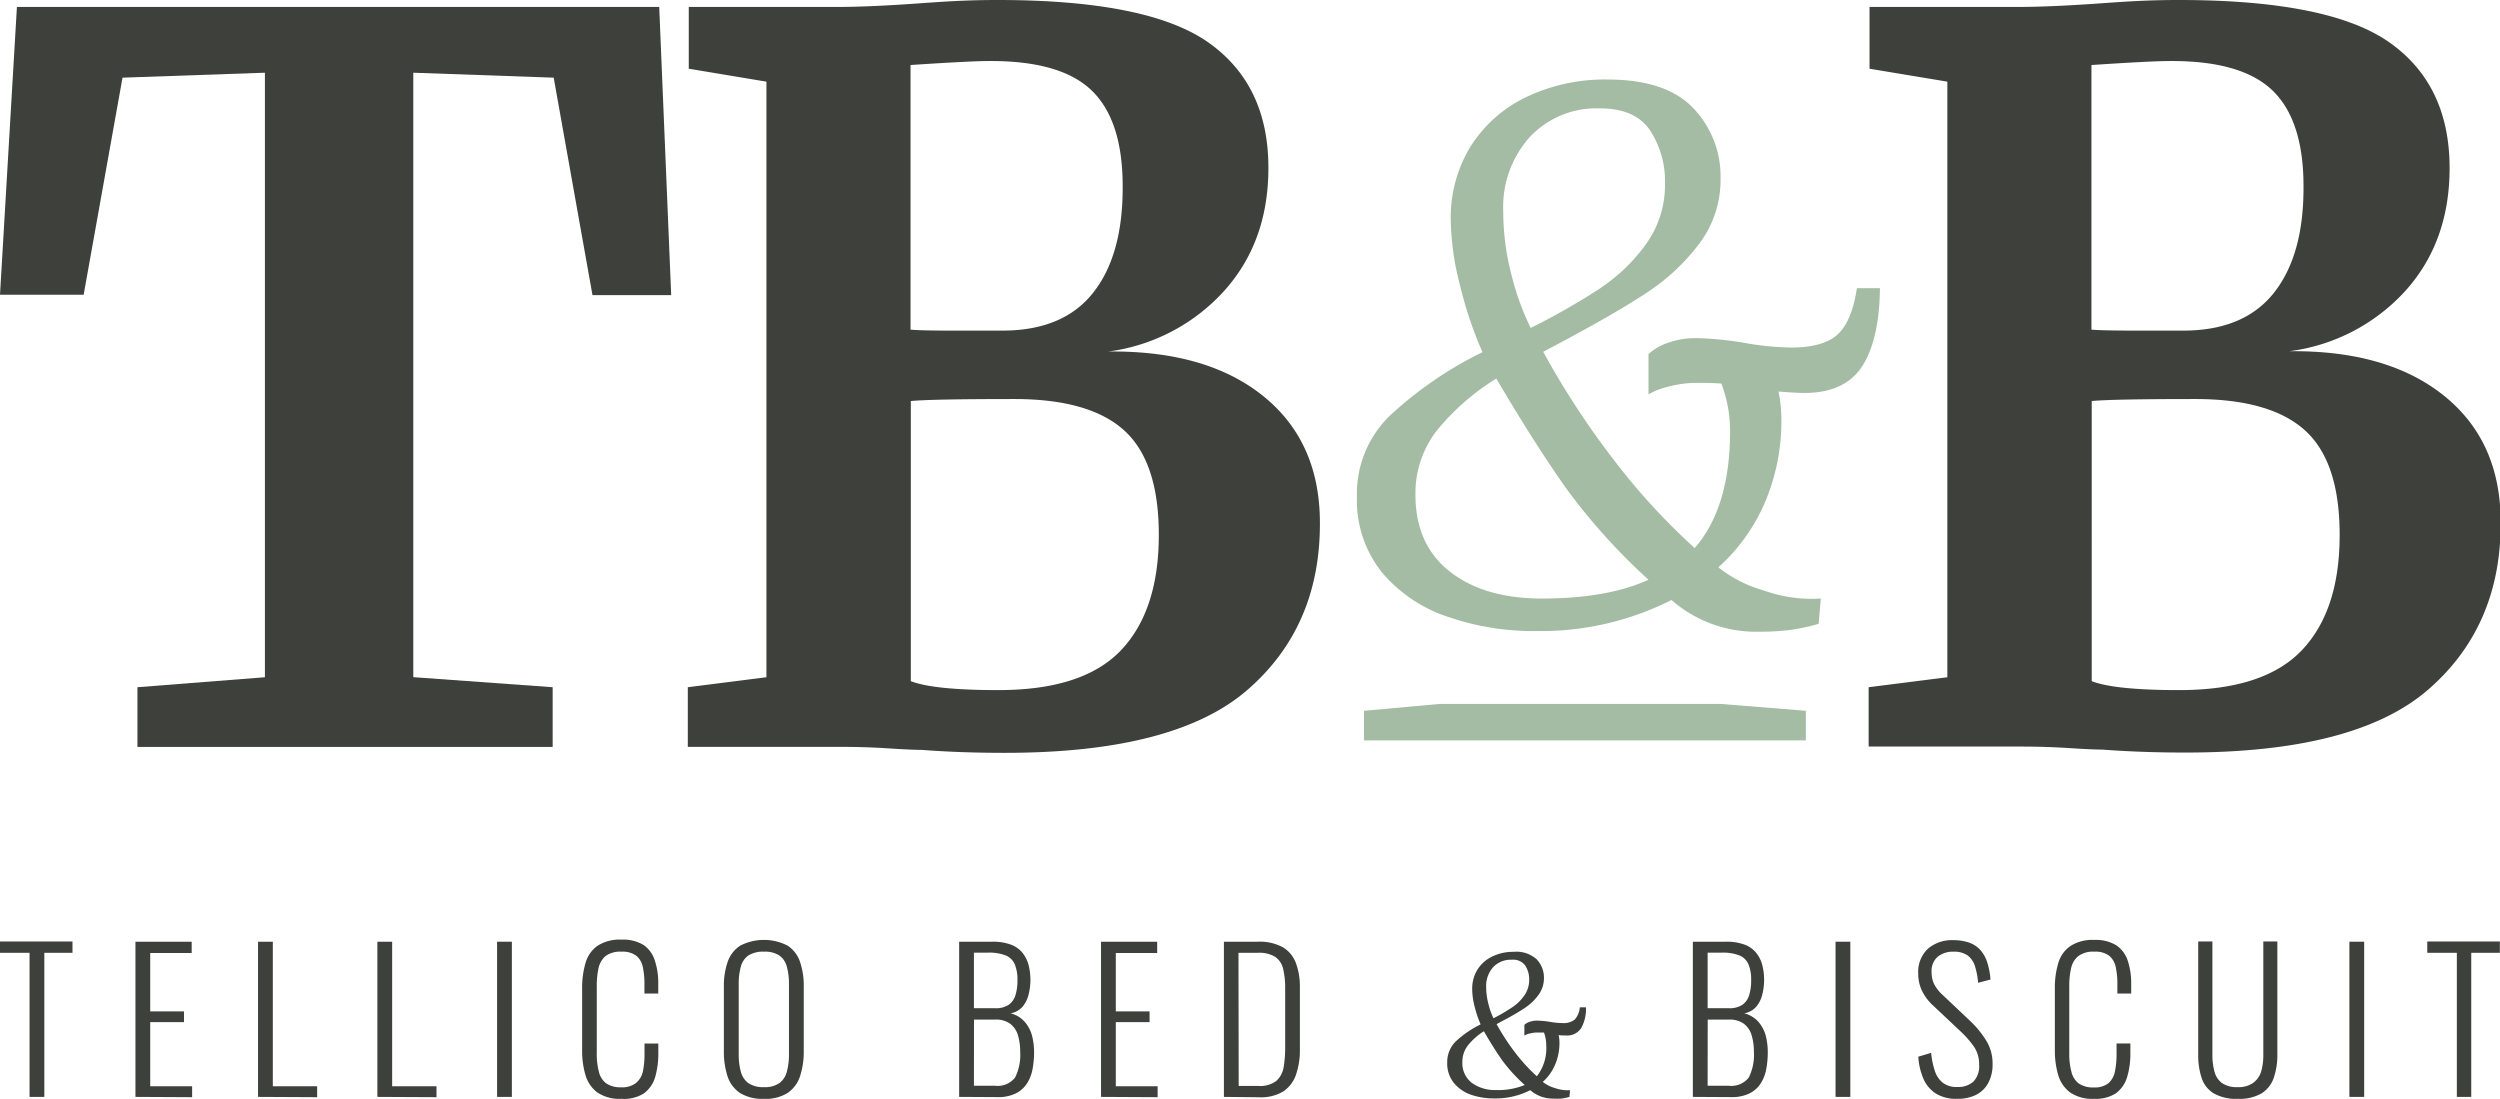 <svg xmlns="http://www.w3.org/2000/svg" viewBox="0 0 338.32 148.7"><defs><style>.cls-1{fill:#3e403c;}.cls-2{fill:#a3bca3;}</style></defs><g id="Layer_2" data-name="Layer 2"><g id="Layer_1-2" data-name="Layer 1"><path class="cls-1" d="M4,148.44v-19.5H0v-1.53H9.81v1.53H6v19.5Z"/><path class="cls-1" d="M18.33,148.44v-21h7.61v1.53H20.33v7.9H24.9v1.45H20.33V147H26v1.48Z"/><path class="cls-1" d="M34.92,148.44v-21h2V147h6v1.48Z"/><path class="cls-1" d="M51.07,148.44v-21h2V147h6v1.48Z"/><path class="cls-1" d="M67.27,148.44v-21h2v21Z"/><path class="cls-1" d="M84.1,148.7a5.32,5.32,0,0,1-3.29-.88,4.47,4.47,0,0,1-1.59-2.38,11.38,11.38,0,0,1-.44-3.31v-8.36a11.76,11.76,0,0,1,.45-3.42A4.23,4.23,0,0,1,80.85,128a5.48,5.48,0,0,1,3.25-.84,5.3,5.3,0,0,1,3,.73A4,4,0,0,1,88.62,130a9.7,9.7,0,0,1,.46,3.18v1.27H87.21v-1.22a10.7,10.7,0,0,0-.22-2.36,2.62,2.62,0,0,0-.89-1.54,3.12,3.12,0,0,0-2-.54,3.33,3.33,0,0,0-2.14.58A3,3,0,0,0,81,131a11.3,11.3,0,0,0-.24,2.47v9a9.54,9.54,0,0,0,.29,2.59,2.75,2.75,0,0,0,1,1.56,3.39,3.39,0,0,0,2,.52,3,3,0,0,0,2-.57A2.77,2.77,0,0,0,87,145a11.28,11.28,0,0,0,.22-2.4v-1.38h1.87v1.25a11.46,11.46,0,0,1-.42,3.26,4.25,4.25,0,0,1-1.51,2.22A5,5,0,0,1,84.1,148.7Z"/><path class="cls-1" d="M103.39,148.7a5.72,5.72,0,0,1-3.28-.81,4.35,4.35,0,0,1-1.67-2.29,10.81,10.81,0,0,1-.48-3.36v-8.73a9.8,9.8,0,0,1,.51-3.33,4.26,4.26,0,0,1,1.69-2.2,7,7,0,0,1,6.44,0,4.23,4.23,0,0,1,1.67,2.2,10.06,10.06,0,0,1,.5,3.33v8.75a10.54,10.54,0,0,1-.49,3.34,4.38,4.38,0,0,1-1.64,2.27A5.49,5.49,0,0,1,103.39,148.7Zm0-1.58a3.39,3.39,0,0,0,2.1-.56,2.78,2.78,0,0,0,1-1.56,8.88,8.88,0,0,0,.28-2.32v-9.53a8.8,8.8,0,0,0-.28-2.31,2.68,2.68,0,0,0-1-1.52,3.54,3.54,0,0,0-2.1-.53,3.67,3.67,0,0,0-2.14.53,2.69,2.69,0,0,0-1,1.52,8.4,8.4,0,0,0-.28,2.31v9.53a8.47,8.47,0,0,0,.28,2.32,2.8,2.8,0,0,0,1,1.56A3.52,3.52,0,0,0,103.39,147.12Z"/><path class="cls-1" d="M129.8,148.44v-21h4.51a6.84,6.84,0,0,1,2.42.37,3.65,3.65,0,0,1,1.58,1.06,4.37,4.37,0,0,1,.87,1.67,8.1,8.1,0,0,1,0,4.11,4,4,0,0,1-.82,1.61,2.78,2.78,0,0,1-1.61.87,3.75,3.75,0,0,1,1.92,1.15,4.72,4.72,0,0,1,1,1.9,9.12,9.12,0,0,1,.27,2.22,12.59,12.59,0,0,1-.22,2.35,5.37,5.37,0,0,1-.78,1.93,3.81,3.81,0,0,1-1.52,1.31,5.44,5.44,0,0,1-2.44.48Zm2-12h2.86a3.13,3.13,0,0,0,1.87-.48,2.49,2.49,0,0,0,.9-1.32,6.63,6.63,0,0,0,.26-2,5.38,5.38,0,0,0-.35-2.11,2.27,2.27,0,0,0-1.2-1.22,6.21,6.21,0,0,0-2.47-.39h-1.87Zm0,10.49h2.83a3,3,0,0,0,2.74-1.11,6.83,6.83,0,0,0,.69-3.48,7.77,7.77,0,0,0-.31-2.26,3,3,0,0,0-1.06-1.55,3.26,3.26,0,0,0-2-.55h-2.88Z"/><path class="cls-1" d="M149,148.44v-21h7.6v1.53H151v7.9h4.57v1.45H151V147h5.66v1.48Z"/><path class="cls-1" d="M165.63,148.44v-21h4.57a6.52,6.52,0,0,1,3.44.77,4.19,4.19,0,0,1,1.75,2.17,9.18,9.18,0,0,1,.52,3.24V142a10.16,10.16,0,0,1-.52,3.42,4.48,4.48,0,0,1-1.71,2.27,5.84,5.84,0,0,1-3.3.8Zm2-1.48h2.65a3.66,3.66,0,0,0,2.44-.68,3.18,3.18,0,0,0,1-1.9,16.14,16.14,0,0,0,.2-2.74V133.8a11.12,11.12,0,0,0-.27-2.66,2.71,2.71,0,0,0-1.06-1.64,4.16,4.16,0,0,0-2.38-.56H167.6Z"/><path class="cls-1" d="M199.1,148.16a5.22,5.22,0,0,1-2.35-1.61,4.16,4.16,0,0,1-.9-2.73,3.92,3.92,0,0,1,1.18-2.91,13.88,13.88,0,0,1,3.34-2.28,15.18,15.18,0,0,1-.82-2.44,9.63,9.63,0,0,1-.32-2.31,4.93,4.93,0,0,1,.72-2.68,4.81,4.81,0,0,1,2-1.76,6.46,6.46,0,0,1,2.89-.63,4.08,4.08,0,0,1,3.1,1,3.56,3.56,0,0,1,1,2.52,3.83,3.83,0,0,1-.77,2.35,7.22,7.22,0,0,1-1.86,1.75,33.5,33.5,0,0,1-3,1.74l-.78.42a30.62,30.62,0,0,0,2.54,3.89,23.71,23.71,0,0,0,2.91,3.17,6.18,6.18,0,0,0,1.27-4.2,4.84,4.84,0,0,0-.31-1.72c-.17,0-.47,0-.91,0a3.76,3.76,0,0,0-1,.13,2.49,2.49,0,0,0-.74.28v-1.45a2,2,0,0,1,.66-.39,3,3,0,0,1,1.11-.18,13.29,13.29,0,0,1,1.61.15,10.18,10.18,0,0,0,1.76.18,2.44,2.44,0,0,0,1.66-.46,2.77,2.77,0,0,0,.7-1.67h.84a5.42,5.42,0,0,1-.65,2.81,2.27,2.27,0,0,1-2.05,1c-.23,0-.55,0-1-.05a4.9,4.9,0,0,1,.11,1,7.53,7.53,0,0,1-.59,3,6.57,6.57,0,0,1-1.67,2.33,4.62,4.62,0,0,0,1.64.83,5,5,0,0,0,2.05.29l-.08.91a6.66,6.66,0,0,1-1.13.23,8.6,8.6,0,0,1-1.05,0,4.62,4.62,0,0,1-3.12-1.14,10.38,10.38,0,0,1-4.88,1.12A9.57,9.57,0,0,1,199.1,148.16Zm7.24-1.33a22,22,0,0,1-3-3.27c-.75-1.05-1.59-2.38-2.53-4a8.53,8.53,0,0,0-2.15,1.9,3.58,3.58,0,0,0-.76,2.28,3.35,3.35,0,0,0,1.24,2.77,5.23,5.23,0,0,0,3.31,1A9.33,9.33,0,0,0,206.34,146.83Zm-1.7-10.51a6.18,6.18,0,0,0,1.65-1.61,3.65,3.65,0,0,0,.65-2.13,3.4,3.4,0,0,0-.53-1.91,2,2,0,0,0-1.81-.79,3.28,3.28,0,0,0-2.53,1,3.81,3.81,0,0,0-.95,2.67,9,9,0,0,0,.29,2.25,9.39,9.39,0,0,0,.7,2A24.85,24.85,0,0,0,204.64,136.32Z"/><path class="cls-1" d="M229.09,148.44v-21h4.51a6.84,6.84,0,0,1,2.42.37,3.65,3.65,0,0,1,1.58,1.06,4.37,4.37,0,0,1,.87,1.67,8.1,8.1,0,0,1,0,4.11,4,4,0,0,1-.82,1.61,2.78,2.78,0,0,1-1.61.87,3.79,3.79,0,0,1,1.92,1.15,4.72,4.72,0,0,1,1,1.9,9.12,9.12,0,0,1,.27,2.22,12.59,12.59,0,0,1-.22,2.35,5.37,5.37,0,0,1-.78,1.93,3.81,3.81,0,0,1-1.52,1.31,5.44,5.44,0,0,1-2.44.48Zm2-12h2.86a3.13,3.13,0,0,0,1.87-.48,2.49,2.49,0,0,0,.9-1.32,6.63,6.63,0,0,0,.26-2,5.38,5.38,0,0,0-.35-2.11,2.27,2.27,0,0,0-1.2-1.22,6.21,6.21,0,0,0-2.47-.39h-1.87Zm0,10.49h2.83a3,3,0,0,0,2.74-1.11,6.83,6.83,0,0,0,.69-3.48,7.77,7.77,0,0,0-.31-2.26,3,3,0,0,0-1.06-1.55,3.26,3.26,0,0,0-2-.55h-2.88Z"/><path class="cls-1" d="M248.4,148.44v-21h2v21Z"/><path class="cls-1" d="M264.81,148.7A5.18,5.18,0,0,1,262,148a4.45,4.45,0,0,1-1.7-2,8.94,8.94,0,0,1-.7-3l1.74-.52a10.63,10.63,0,0,0,.47,2.35,3.39,3.39,0,0,0,1.06,1.66,3,3,0,0,0,2,.61,3.1,3.1,0,0,0,2.18-.72,3,3,0,0,0,.78-2.31,4.2,4.2,0,0,0-.69-2.42,13.8,13.8,0,0,0-1.88-2.13L261.52,136a6.64,6.64,0,0,1-1.46-2,5.4,5.4,0,0,1-.47-2.25,4.3,4.3,0,0,1,1.3-3.35,5,5,0,0,1,3.46-1.17,6.64,6.64,0,0,1,2,.29,3.72,3.72,0,0,1,1.53.92,4.5,4.5,0,0,1,1,1.65,9.89,9.89,0,0,1,.49,2.47l-1.68.44a9.65,9.65,0,0,0-.43-2.27,2.79,2.79,0,0,0-1-1.44,3.18,3.18,0,0,0-1.9-.5,3.26,3.26,0,0,0-2.13.68,2.53,2.53,0,0,0-.83,2.1,3.63,3.63,0,0,0,.32,1.56,5.15,5.15,0,0,0,1.16,1.5l3.71,3.51a13.05,13.05,0,0,1,2.15,2.6,5.82,5.82,0,0,1,.91,3.22,5.21,5.21,0,0,1-.61,2.64,3.81,3.81,0,0,1-1.7,1.6A5.63,5.63,0,0,1,264.81,148.7Z"/><path class="cls-1" d="M283.4,148.7a5.29,5.29,0,0,1-3.28-.88,4.54,4.54,0,0,1-1.6-2.38,11.73,11.73,0,0,1-.44-3.31v-8.36a11.42,11.42,0,0,1,.46-3.42,4.23,4.23,0,0,1,1.62-2.31,5.47,5.47,0,0,1,3.24-.84,5.31,5.31,0,0,1,3,.73,4,4,0,0,1,1.54,2.07,9.69,9.69,0,0,1,.47,3.18v1.27h-1.87v-1.22a10.7,10.7,0,0,0-.22-2.36,2.69,2.69,0,0,0-.9-1.54,3.08,3.08,0,0,0-2-.54,3.31,3.31,0,0,0-2.14.58,2.85,2.85,0,0,0-1,1.65,10.68,10.68,0,0,0-.25,2.47v9a9.5,9.5,0,0,0,.3,2.59,2.79,2.79,0,0,0,1,1.56,3.43,3.43,0,0,0,2,.52,3,3,0,0,0,2-.57,2.82,2.82,0,0,0,.88-1.6,11.28,11.28,0,0,0,.22-2.4v-1.38h1.87v1.25a11.1,11.1,0,0,1-.43,3.26,4.25,4.25,0,0,1-1.51,2.22A5,5,0,0,1,283.4,148.7Z"/><path class="cls-1" d="M302.85,148.7a6.07,6.07,0,0,1-3.31-.76,3.85,3.85,0,0,1-1.62-2.13,9.88,9.88,0,0,1-.44-3.1v-15.3h1.92v15.35a8.55,8.55,0,0,0,.27,2.22,2.82,2.82,0,0,0,1,1.57,3.51,3.51,0,0,0,2.15.57,3.4,3.4,0,0,0,2.1-.58A3,3,0,0,0,306,145a7.87,7.87,0,0,0,.29-2.2V127.41h1.9v15.3a9.57,9.57,0,0,1-.47,3.1,4,4,0,0,1-1.63,2.13A5.9,5.9,0,0,1,302.85,148.7Z"/><path class="cls-1" d="M317.94,148.44v-21h2v21Z"/><path class="cls-1" d="M332.48,148.44v-19.5h-4v-1.53h9.82v1.53h-3.87v19.5Z"/><polygon class="cls-2" points="244.38 100.2 184.59 100.2 184.59 96.19 194.84 95.26 232.81 95.26 244.38 96.19 244.38 100.2"/><path class="cls-1" d="M35.85,9.84l-19.27.67L11.32,39.89H0L2.29.94H89.21l1.62,39H80.18L74.93,10.51l-19-.67v81.8L74.79,93v8.08H18.6V93l17.25-1.35Z"/><path class="cls-1" d="M103.72,11.05,93.21,9.3V.94h20.08q4.59,0,11.86-.54c1.17-.08,2.56-.18,4.18-.26S132.83,0,135,0q20.34,0,28.5,5.73t8.15,17q0,10-6,16.65A25.61,25.61,0,0,1,150,47.57q13.34-.14,21,6.07t7.62,17.24q0,14-9.84,22.51t-32.88,8.49c-4.05,0-7.78-.14-11.19-.4-.9,0-2.42-.07-4.58-.21s-4.36-.2-6.6-.2H93.08V93l10.64-1.35Zm25.61,33.69h6.33q8.22,0,12.27-5.12t4-14.42q0-8.89-4.18-12.94t-13.88-4q-2.57,0-10.65.54V44.61Q124.75,44.75,129.33,44.74Zm5.79,48.65q11.46,0,16.58-5.39t5.12-15.63q0-9.84-4.65-14.09T137.41,54q-11.31,0-14.15.27V92.18Q126.37,93.39,135.12,93.39Z"/><path class="cls-1" d="M263.53,11.05,253,9.3V.94h20.07Q277.68.94,285,.4c1.17-.08,2.56-.18,4.18-.26s3.5-.14,5.66-.14q20.35,0,28.5,5.73t8.16,17q0,10-6,16.65a25.61,25.61,0,0,1-15.7,8.15q13.33-.14,21,6.07t7.61,17.24q0,14-9.84,22.51t-32.88,8.49c-4,0-7.77-.14-11.19-.4-.9,0-2.42-.07-4.58-.21s-4.36-.2-6.6-.2H252.88V93l10.65-1.35Zm25.6,33.69h6.33q8.22,0,12.27-5.12t4-14.42q0-8.89-4.18-12.94t-13.88-4q-2.55,0-10.64.54V44.61C284.05,44.7,286.08,44.74,289.13,44.74Zm5.8,48.65q11.44,0,16.57-5.39t5.12-15.63q0-9.84-4.65-14.09T297.22,54q-11.33,0-14.15.27V92.18Q286.16,93.39,294.93,93.39Z"/><path class="cls-2" d="M195.84,83.44a19.77,19.77,0,0,1-8.84-6,15.64,15.64,0,0,1-3.37-10.25,14.71,14.71,0,0,1,4.45-10.93,51.63,51.63,0,0,1,12.54-8.6,54.18,54.18,0,0,1-3.07-9.17,36.88,36.88,0,0,1-1.22-8.69,18.37,18.37,0,0,1,2.73-10.06,18.18,18.18,0,0,1,7.56-6.64,24.69,24.69,0,0,1,10.89-2.34q8,0,11.67,3.91a13.34,13.34,0,0,1,3.66,9.47A14.36,14.36,0,0,1,230,32.92a28.09,28.09,0,0,1-7,6.59q-4.11,2.73-11.23,6.54l-2.93,1.56a112.57,112.57,0,0,0,9.57,14.65,88.74,88.74,0,0,0,10.93,11.91q4.78-5.48,4.79-15.82a18,18,0,0,0-1.18-6.44c-.65-.06-1.79-.1-3.41-.1a15,15,0,0,0-3.66.49,9.76,9.76,0,0,0-2.79,1.07V47.91a7.54,7.54,0,0,1,2.49-1.47,11.34,11.34,0,0,1,4.15-.68,46.27,46.27,0,0,1,6.06.59,38.66,38.66,0,0,0,6.63.68q4.31,0,6.25-1.76T251.29,39h3.12Q254.32,46,252,49.57t-7.71,3.61c-.85,0-2-.06-3.61-.2a19,19,0,0,1,.39,3.71A28.17,28.17,0,0,1,238.84,68a25.08,25.08,0,0,1-6.3,8.78,17.74,17.74,0,0,0,6.15,3.13A19.36,19.36,0,0,0,246.41,81l-.3,3.42a27.28,27.28,0,0,1-4.24.88,37.28,37.28,0,0,1-4,.19A17.37,17.37,0,0,1,226.2,81.2a39.3,39.3,0,0,1-18.36,4.2A35.45,35.45,0,0,1,195.84,83.44Zm27.23-5A83.21,83.21,0,0,1,212,66.16q-4.25-6-9.51-14.93a31.91,31.91,0,0,0-8.11,7.12,13.77,13.77,0,0,0-2.83,8.59q0,6.75,4.64,10.4T208.63,81Q217.51,81,223.07,78.46Zm-6.39-39.53a23.55,23.55,0,0,0,6.2-6.06,13.66,13.66,0,0,0,2.44-8,12.62,12.62,0,0,0-2-7.18c-1.34-2-3.6-3-6.79-3A12.31,12.31,0,0,0,207,18.57a14.15,14.15,0,0,0-3.57,10,34,34,0,0,0,1.08,8.49,36.4,36.4,0,0,0,2.63,7.32A91.42,91.42,0,0,0,216.68,38.93Z"/></g></g></svg>